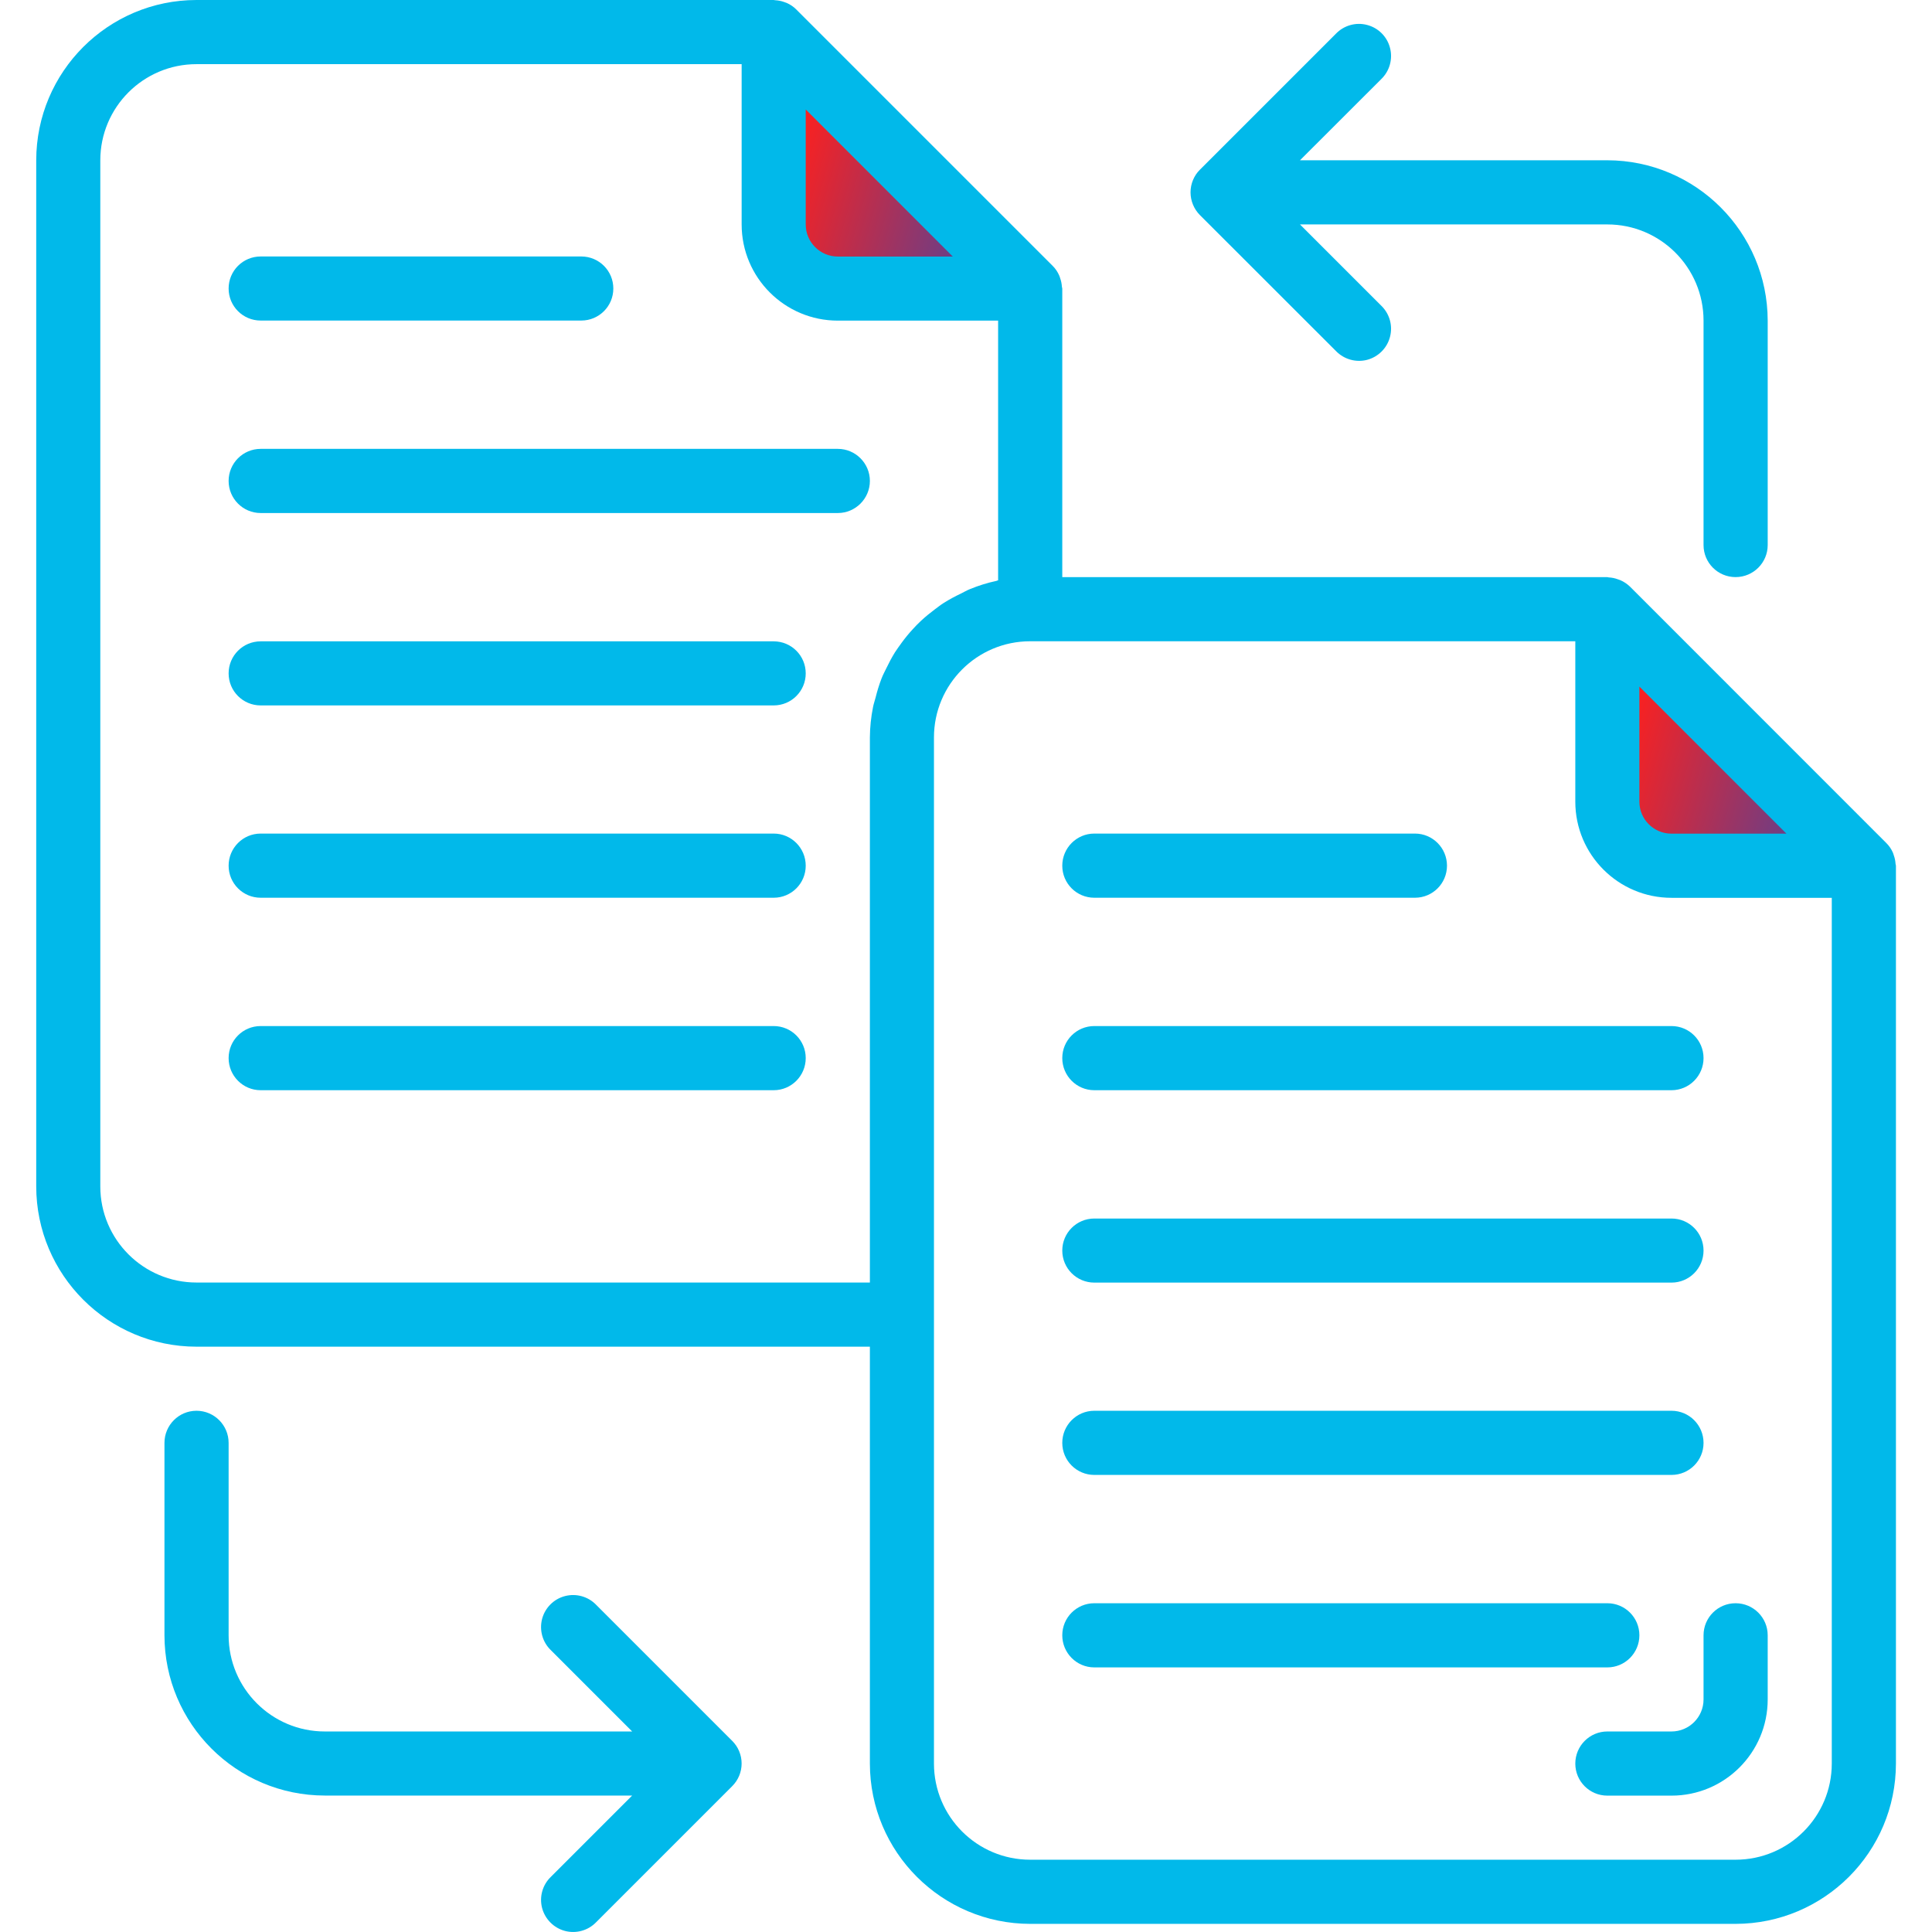 <svg width="24" height="24" viewBox="0 0 24 24" fill="none" xmlns="http://www.w3.org/2000/svg">
<g clip-path="url(#clip0_1930_4713)">
<path d="M10.408 3.585H12.797L9.611 0.398V2.788C9.611 3.228 9.968 3.585 10.408 3.585Z" fill="url(#paint0_linear_1930_4713)"/>
<path d="M20.764 10.755H23.153L19.967 7.568V9.958C19.967 10.398 20.324 10.755 20.764 10.755Z" fill="url(#paint1_linear_1930_4713)"/>
<path d="M3.238 3.982H7.221C7.441 3.982 7.619 3.804 7.619 3.584C7.619 3.364 7.441 3.186 7.221 3.186H3.238C3.018 3.186 2.84 3.364 2.84 3.584C2.84 3.804 3.018 3.982 3.238 3.982Z" fill="#01B9EA"/>
<path d="M10.408 5.576H3.238C3.018 5.576 2.84 5.755 2.84 5.974C2.84 6.194 3.018 6.373 3.238 6.373H10.408C10.627 6.373 10.806 6.194 10.806 5.974C10.806 5.755 10.627 5.576 10.408 5.576Z" fill="#01B9EA"/>
<path d="M9.611 7.967H3.238C3.018 7.967 2.84 8.145 2.84 8.365C2.84 8.585 3.018 8.763 3.238 8.763H9.611C9.831 8.763 10.009 8.585 10.009 8.365C10.009 8.145 9.831 7.967 9.611 7.967Z" fill="#01B9EA"/>
<path d="M9.611 10.355H3.238C3.018 10.355 2.84 10.534 2.84 10.754C2.84 10.974 3.018 11.152 3.238 11.152H9.611C9.831 11.152 10.009 10.974 10.009 10.754C10.009 10.534 9.831 10.355 9.611 10.355Z" fill="#01B9EA"/>
<path d="M9.611 12.746H3.238C3.018 12.746 2.84 12.924 2.84 13.144C2.84 13.364 3.018 13.543 3.238 13.543H9.611C9.831 13.543 10.009 13.364 10.009 13.144C10.009 12.924 9.831 12.746 9.611 12.746Z" fill="#01B9EA"/>
<path d="M23.547 10.729C23.545 10.694 23.538 10.66 23.526 10.627C23.522 10.614 23.519 10.602 23.513 10.589C23.494 10.546 23.467 10.507 23.433 10.473L20.247 7.286C20.212 7.253 20.172 7.226 20.128 7.207C20.116 7.202 20.105 7.199 20.094 7.195C20.059 7.182 20.023 7.175 19.986 7.173C19.978 7.173 19.971 7.169 19.964 7.169H13.196V3.585C13.196 3.576 13.191 3.568 13.191 3.56C13.189 3.525 13.182 3.49 13.17 3.457C13.166 3.445 13.163 3.432 13.157 3.42C13.138 3.377 13.111 3.337 13.077 3.303L9.891 0.117C9.857 0.083 9.817 0.056 9.774 0.037C9.762 0.032 9.75 0.029 9.738 0.024C9.704 0.012 9.668 0.005 9.632 0.003C9.626 0.004 9.619 0 9.611 0H2.441C1.342 0.001 0.451 0.892 0.45 1.992V14.738C0.451 15.837 1.342 16.728 2.441 16.729H10.806V21.907C10.807 23.007 11.698 23.897 12.797 23.899H21.56C22.66 23.897 23.551 23.007 23.552 21.907V10.754C23.552 10.746 23.547 10.738 23.547 10.729ZM22.192 10.356H20.764C20.544 10.356 20.365 10.178 20.365 9.958V8.529L22.192 10.356ZM11.836 3.187H10.408C10.188 3.187 10.009 3.008 10.009 2.788V1.36L11.836 3.187ZM2.441 15.932C1.781 15.932 1.246 15.397 1.246 14.738V1.992C1.246 1.332 1.781 0.797 2.441 0.797H9.213V2.788C9.213 3.448 9.748 3.983 10.408 3.983H12.399V7.209C12.392 7.209 12.386 7.214 12.378 7.216C12.265 7.24 12.154 7.275 12.047 7.319C12.007 7.335 11.973 7.356 11.936 7.374C11.864 7.408 11.793 7.446 11.725 7.489C11.685 7.514 11.649 7.543 11.611 7.571C11.552 7.615 11.495 7.662 11.441 7.712C11.405 7.745 11.372 7.78 11.339 7.816C11.29 7.869 11.244 7.925 11.201 7.984C11.171 8.024 11.144 8.064 11.117 8.104C11.078 8.167 11.043 8.233 11.011 8.3C10.99 8.343 10.968 8.384 10.951 8.428C10.921 8.505 10.897 8.585 10.877 8.665C10.867 8.705 10.853 8.742 10.845 8.784C10.82 8.908 10.807 9.035 10.806 9.161V15.932H2.441ZM21.56 23.102H12.797C12.137 23.102 11.602 22.567 11.602 21.907V9.161C11.602 8.501 12.137 7.966 12.797 7.966H19.569V9.958C19.569 10.618 20.104 11.153 20.764 11.153H22.755V21.907C22.755 22.567 22.22 23.102 21.56 23.102Z" fill="#01B9EA"/>
<path d="M13.594 11.152H17.577C17.797 11.152 17.975 10.974 17.975 10.754C17.975 10.534 17.797 10.355 17.577 10.355H13.594C13.374 10.355 13.196 10.534 13.196 10.754C13.196 10.974 13.374 11.152 13.594 11.152Z" fill="#01B9EA"/>
<path d="M13.594 13.543H20.764C20.984 13.543 21.162 13.364 21.162 13.144C21.162 12.924 20.984 12.746 20.764 12.746H13.594C13.374 12.746 13.196 12.924 13.196 13.144C13.196 13.364 13.374 13.543 13.594 13.543Z" fill="#01B9EA"/>
<path d="M13.594 15.933H20.764C20.984 15.933 21.162 15.755 21.162 15.535C21.162 15.315 20.984 15.137 20.764 15.137H13.594C13.374 15.137 13.196 15.315 13.196 15.535C13.196 15.755 13.374 15.933 13.594 15.933Z" fill="#01B9EA"/>
<path d="M13.594 18.322H20.764C20.984 18.322 21.162 18.144 21.162 17.924C21.162 17.704 20.984 17.525 20.764 17.525H13.594C13.374 17.525 13.196 17.704 13.196 17.924C13.196 18.144 13.374 18.322 13.594 18.322Z" fill="#01B9EA"/>
<path d="M20.365 20.314C20.365 20.094 20.187 19.916 19.967 19.916H13.594C13.374 19.916 13.196 20.094 13.196 20.314C13.196 20.534 13.374 20.713 13.594 20.713H19.967C20.187 20.713 20.365 20.534 20.365 20.314Z" fill="#01B9EA"/>
<path d="M14.82 2.543C14.84 2.591 14.869 2.635 14.906 2.672L16.596 4.361C16.696 4.464 16.844 4.506 16.983 4.47C17.122 4.433 17.231 4.324 17.267 4.185C17.304 4.046 17.262 3.898 17.159 3.798L16.149 2.788H19.967C20.627 2.788 21.162 3.323 21.162 3.983V6.771C21.162 6.991 21.34 7.169 21.56 7.169C21.78 7.169 21.959 6.991 21.959 6.771V3.983C21.957 2.884 21.066 1.993 19.967 1.991H16.149L17.159 0.982C17.262 0.882 17.304 0.734 17.267 0.594C17.231 0.455 17.122 0.346 16.983 0.31C16.844 0.273 16.696 0.315 16.596 0.418L14.906 2.108C14.869 2.144 14.84 2.188 14.82 2.236C14.779 2.334 14.779 2.445 14.82 2.543Z" fill="#01B9EA"/>
<path d="M9.182 21.754C9.162 21.705 9.132 21.662 9.095 21.625L7.406 19.936C7.306 19.832 7.158 19.791 7.019 19.827C6.879 19.863 6.771 19.972 6.734 20.111C6.698 20.251 6.739 20.399 6.843 20.499L7.853 21.509H4.035C3.375 21.509 2.84 20.974 2.84 20.314V17.924C2.84 17.704 2.661 17.525 2.441 17.525C2.221 17.525 2.043 17.704 2.043 17.924V20.314C2.044 21.413 2.935 22.304 4.035 22.305H7.853L6.843 23.315C6.739 23.415 6.698 23.563 6.734 23.702C6.771 23.841 6.879 23.95 7.019 23.987C7.158 24.023 7.306 23.982 7.406 23.878L9.095 22.189C9.132 22.152 9.162 22.108 9.182 22.06C9.223 21.962 9.223 21.852 9.182 21.754Z" fill="#01B9EA"/>
<path d="M21.56 19.916C21.34 19.916 21.162 20.094 21.162 20.314V21.111C21.162 21.331 20.983 21.509 20.764 21.509H19.967C19.747 21.509 19.569 21.688 19.569 21.908C19.569 22.128 19.747 22.306 19.967 22.306H20.764C21.424 22.306 21.959 21.771 21.959 21.111V20.314C21.959 20.094 21.78 19.916 21.56 19.916Z" fill="#01B9EA"/>
</g>
<defs>
<linearGradient id="paint0_linear_1930_4713" x1="9.611" y1="0.514" x2="13.398" y2="1.585" gradientUnits="userSpaceOnUse">
<stop offset="0.161" stop-color="#F92121"/>
<stop offset="1" stop-color="#2D4BB3"/>
</linearGradient>
<linearGradient id="paint1_linear_1930_4713" x1="19.967" y1="7.684" x2="23.754" y2="8.755" gradientUnits="userSpaceOnUse">
<stop offset="0.161" stop-color="#F92121"/>
<stop offset="1" stop-color="#2D4BB3"/>
</linearGradient>
<clipPath id="clip0_1930_4713">
<rect width="24" height="24" fill="white"/>
</clipPath>
</defs>
</svg>
